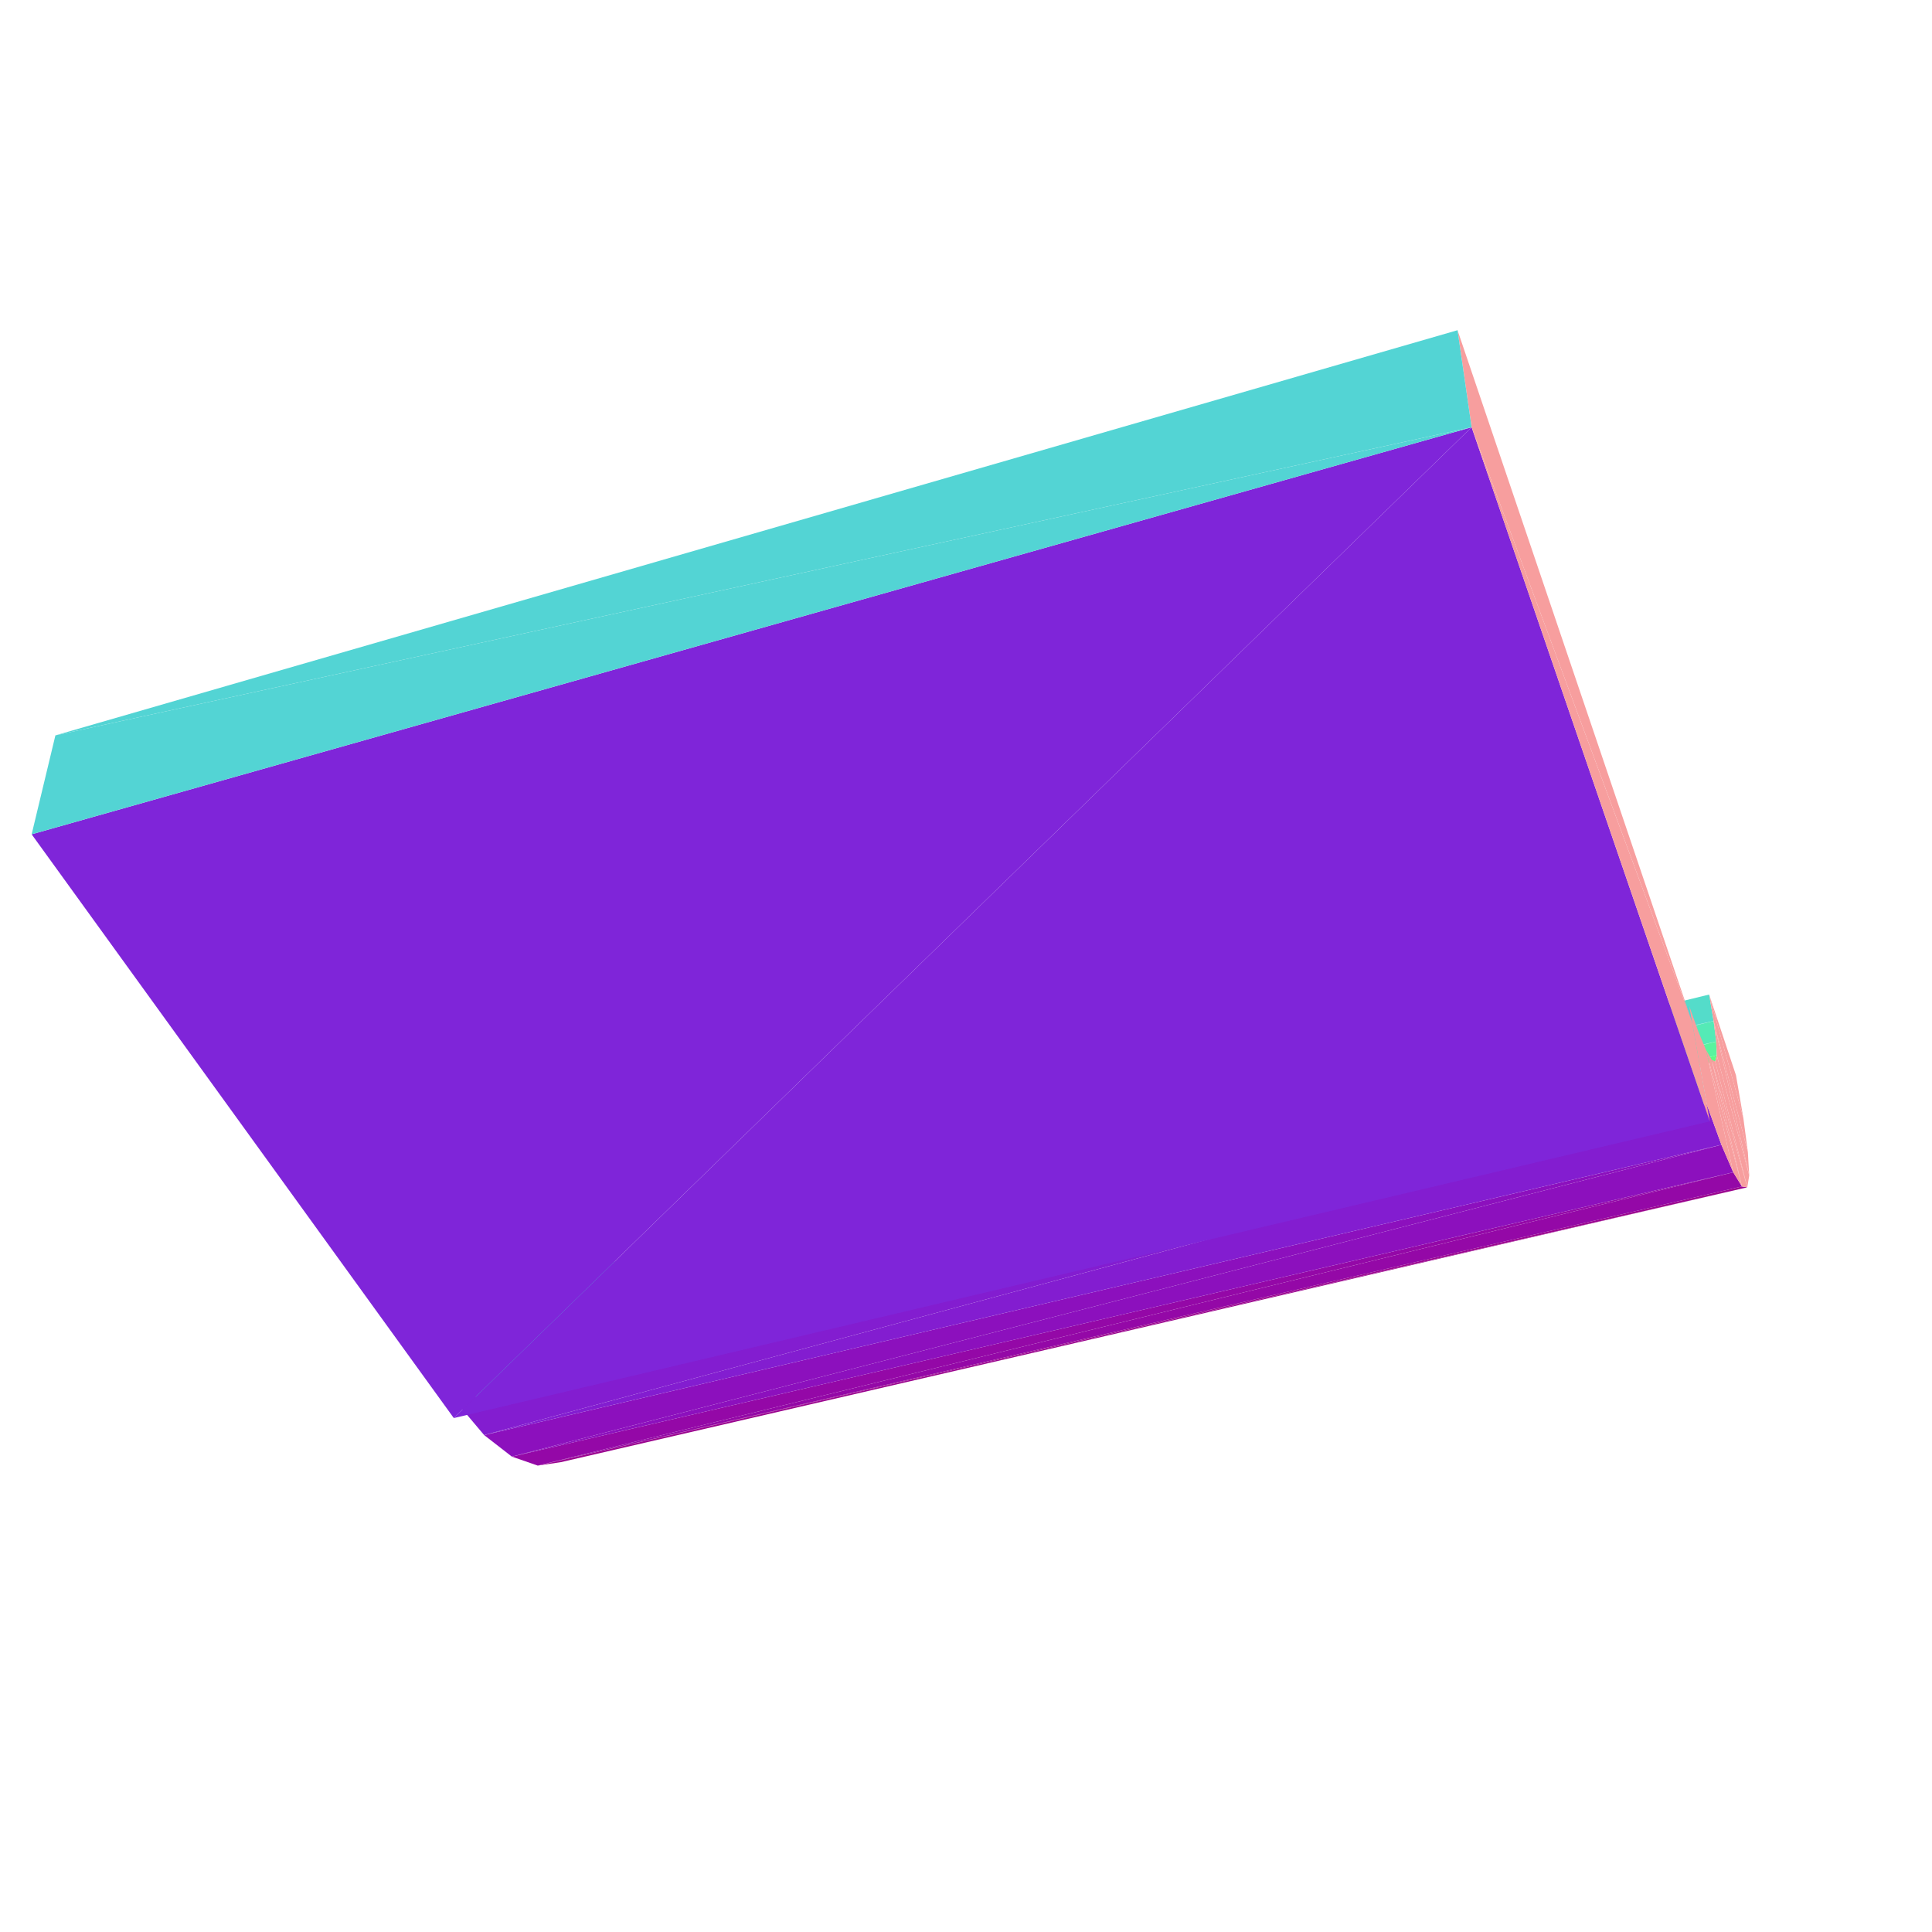 <?xml version="1.0" encoding="UTF-8"?>
<!-- Generated by jsxcad -->
<!DOCTYPE svg PUBLIC "-//W3C//DTD SVG 1.1 Tiny//EN" "http://www.w3.org/Graphics/SVG/1.1/DTD/svg11-tiny.dtd">
<svg viewBox="-250 -250 500 500" width="500" height="500" xmlns="http://www.w3.org/2000/svg"><path d="M193.483,14.238L-103.522,79.566L-104.61,86.463z" style="fill:rgb(84,220,202)"/><path d="M194.151,19.558L-104.61,86.463L-106.471,92.007z" style="fill:rgb(85,234,182)"/><path d="M-109.058,95.963L194.151,19.558L-106.471,92.007z" style="fill:rgb(89,244,159)"/><path d="M-103.522,79.566L193.483,14.238L192.328,7.387z" style="fill:rgb(84,220,202)"/><path d="M-112.292,98.139L194.297,23.113L-109.058,95.963z" style="fill:rgb(93,250,135)"/><path d="M-104.61,86.463L194.151,19.558L193.483,14.238z" style="fill:rgb(85,234,182)"/><path d="M192.328,7.387L201.175,39.323L199.271,28.275z" style="fill:rgb(247,158,158)"/><path d="M202.201,57.276L-110.835,129.295L-104.867,128.411z" style="fill:rgb(155,4,143)"/><path d="M194.151,19.558L-109.058,95.963L194.297,23.113z" style="fill:rgb(89,244,159)"/><path d="M201.175,39.323L192.328,7.387L202.342,48.099zM202.342,48.099L192.328,7.387L193.483,14.238z" style="fill:rgb(247,158,158)"/><path d="M194.297,23.113L-112.292,98.139L193.899,24.716z" style="fill:rgb(93,250,135)"/><path d="M202.342,48.099L193.483,14.238L202.702,54.2z" style="fill:rgb(247,158,158)"/><path d="M-110.835,129.295L198.567,53.392L-117.531,126.972z" style="fill:rgb(148,8,167)"/><path d="M202.702,54.2L193.483,14.238L194.151,19.558zM202.702,54.2L194.151,19.558L194.297,23.113z" style="fill:rgb(247,158,158)"/><path d="M-110.835,129.295L202.201,57.276L200.819,57.058z" style="fill:rgb(155,4,143)"/><path d="M-117.531,126.972L195.499,46.269L-124.705,121.396z" style="fill:rgb(140,16,189)"/><path d="M202.702,54.2L194.297,23.113L202.201,57.276zM202.201,57.276L194.297,23.113L193.899,24.716z" style="fill:rgb(247,158,158)"/><path d="M198.567,53.392L-110.835,129.295L200.819,57.058z" style="fill:rgb(148,8,167)"/><path d="M191.715,35.85L-129.177,87.466L-132.063,112.679z" style="fill:rgb(83,212,212)"/><path d="M202.201,57.276L193.899,24.716L192.957,24.248z" style="fill:rgb(247,158,158)"/><path d="M-124.705,121.396L191.715,35.85L-132.063,112.679z" style="fill:rgb(131,29,208)"/><path d="M202.201,57.276L192.957,24.248L200.819,57.058z" style="fill:rgb(247,158,158)"/><path d="M195.499,46.269L-117.531,126.972L198.567,53.392z" style="fill:rgb(140,16,189)"/><path d="M200.819,57.058L192.957,24.248L191.49,21.664z" style="fill:rgb(247,158,158)"/><path d="M-129.177,87.466L191.715,35.85L187.187,10.415z" style="fill:rgb(83,212,212)"/><path d="M200.819,57.058L191.49,21.664L198.567,53.392z" style="fill:rgb(247,158,158)"/><path d="M191.715,35.85L-124.705,121.396L195.499,46.269z" style="fill:rgb(131,29,208)"/><path d="M198.567,53.392L191.49,21.664L189.544,17.006zM198.567,53.392L189.544,17.006L187.187,10.415zM198.567,53.392L187.187,10.415L195.499,46.269zM195.499,46.269L187.187,10.415L191.715,35.85z" style="fill:rgb(247,158,158)"/><path d="M130.853,-139.436L-132.557,116.992L192.491,40.209z" style="fill:rgb(127,37,217)"/><path d="M187.927,14.57L130.853,-139.436L192.491,40.209z" style="fill:rgb(247,158,158)"/><path d="M-132.557,116.992L130.853,-139.436L-241.81,-34.081z" style="fill:rgb(127,37,217)"/><path d="M130.853,-139.436L-235.662,-59.685L-241.81,-34.081z" style="fill:rgb(83,212,212)"/><path d="M130.853,-139.436L187.927,14.57L127.209,-164.544z" style="fill:rgb(247,158,158)"/><path d="M-235.662,-59.685L130.853,-139.436L127.209,-164.544z" style="fill:rgb(83,212,212)"/></svg>
